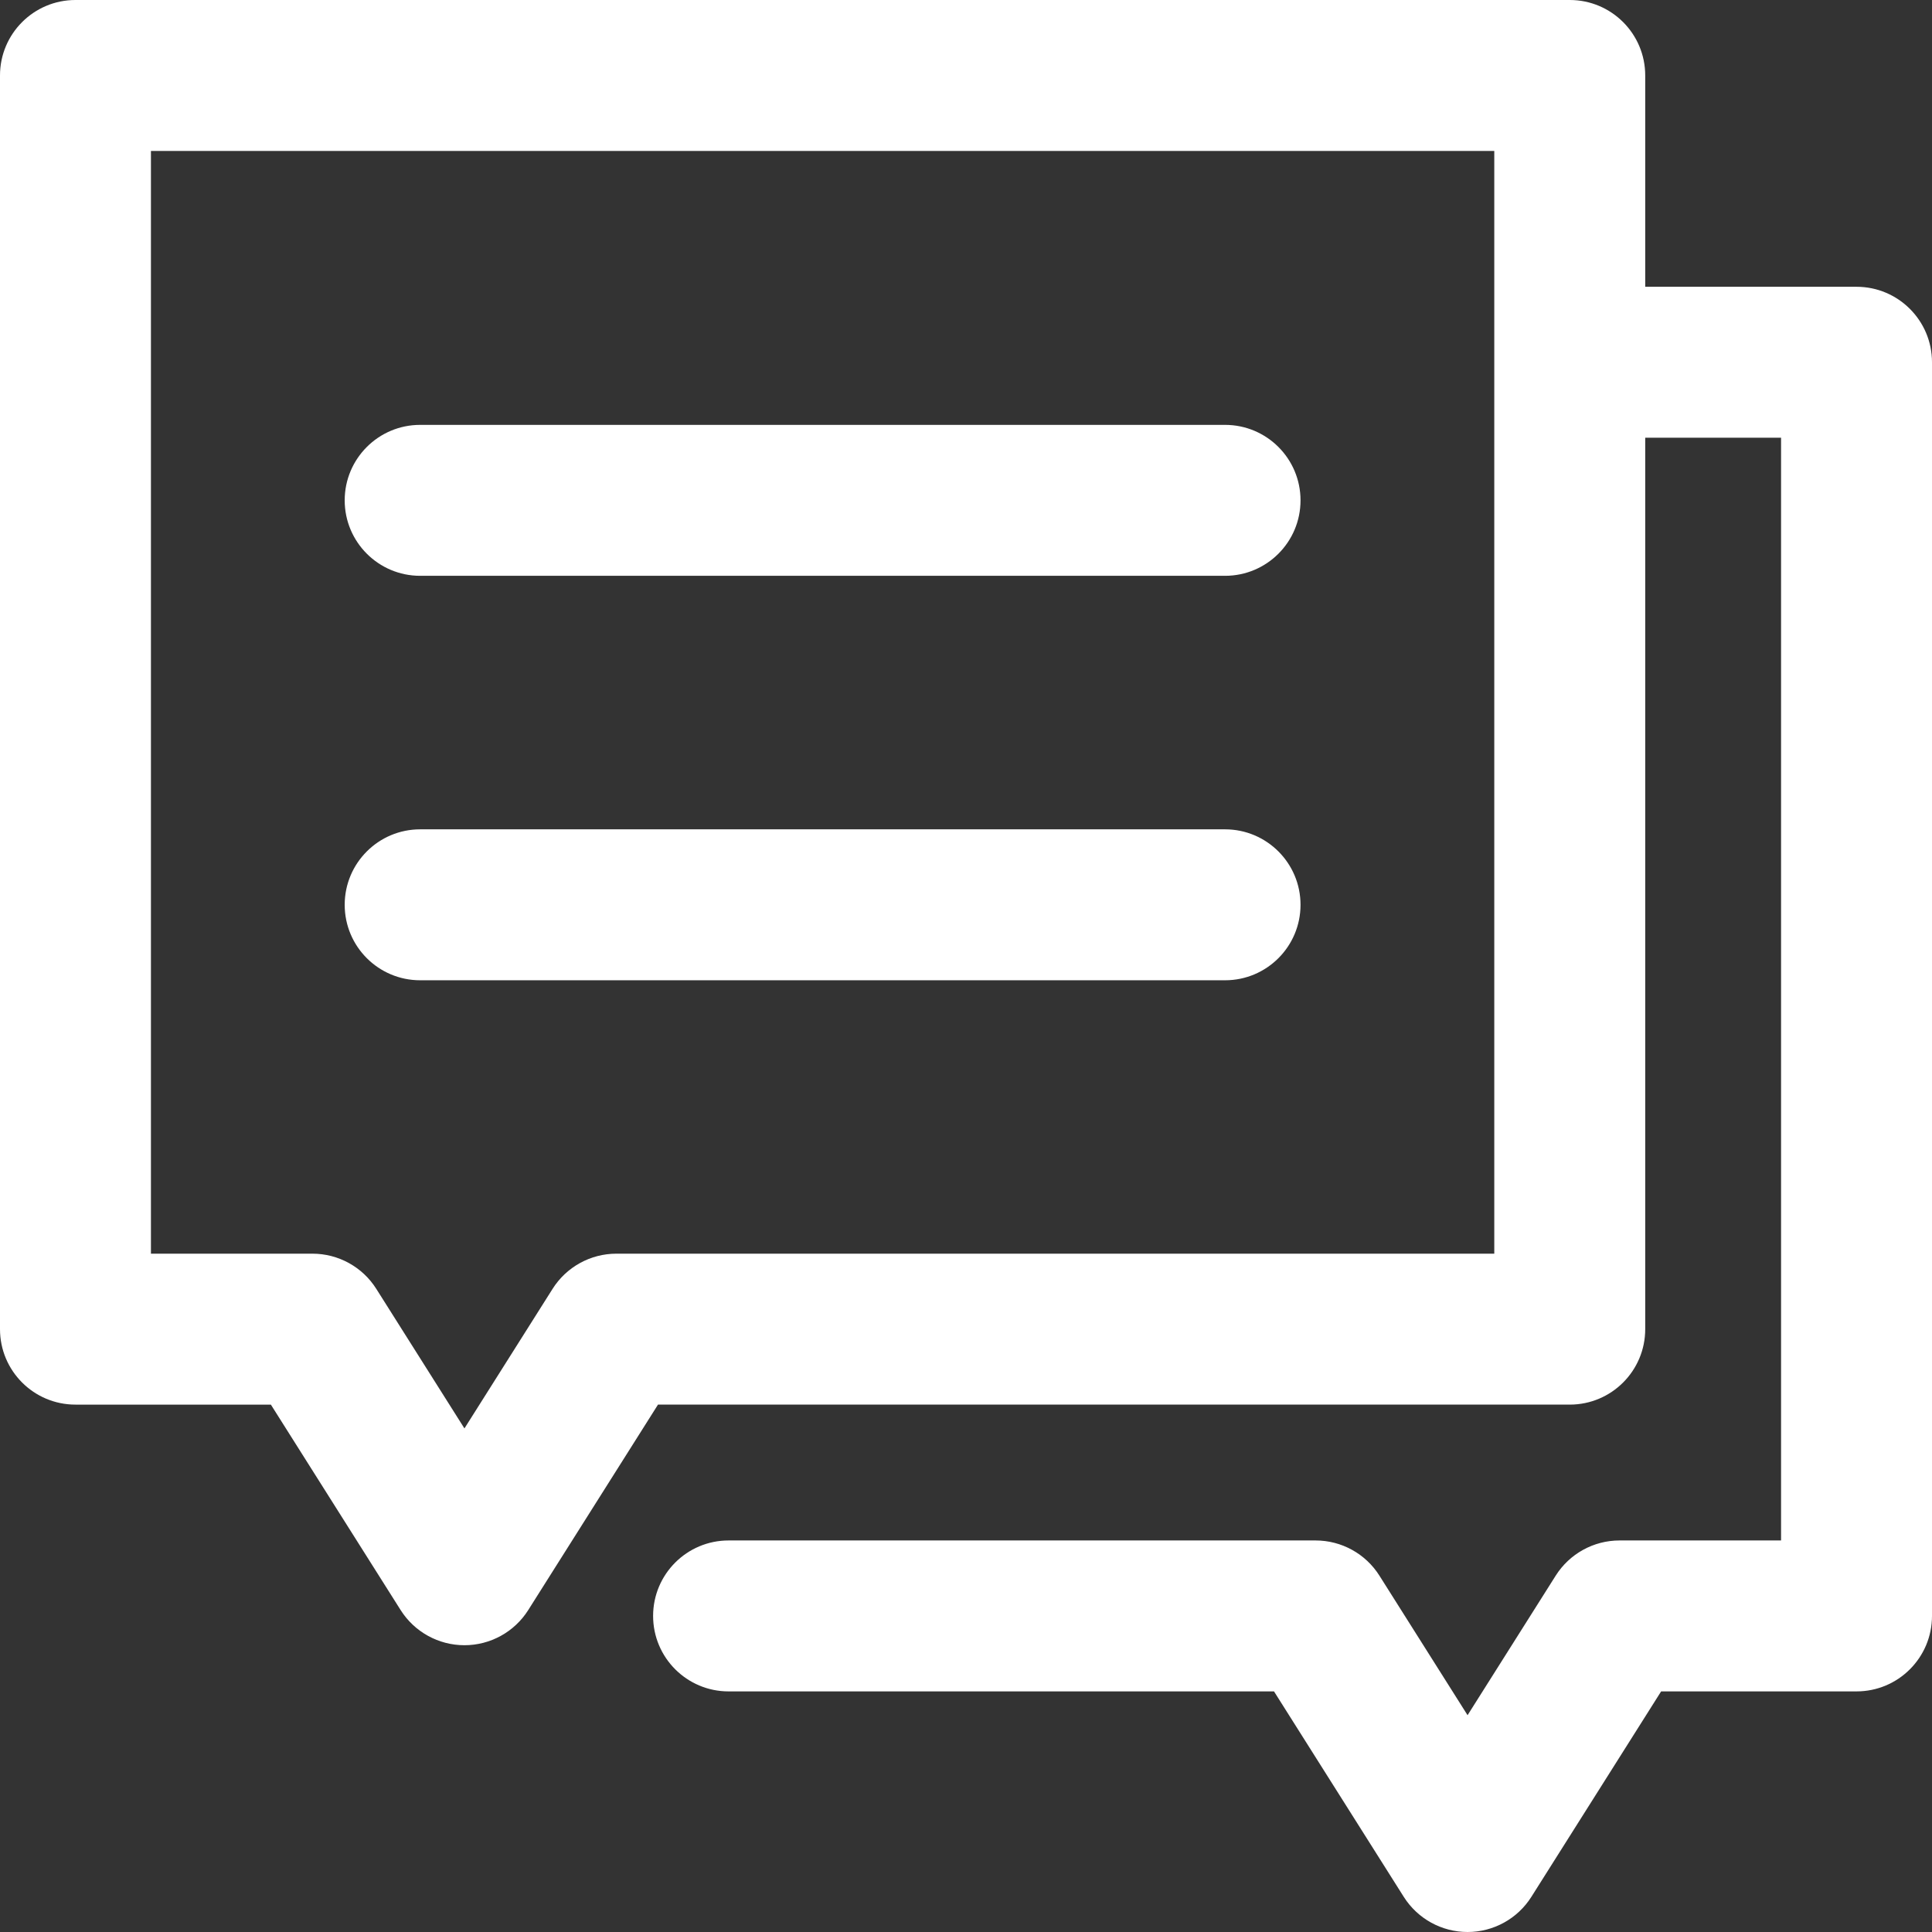 <?xml version="1.0" encoding="iso-8859-1"?>
<!-- Generator: Adobe Illustrator 19.0.0, SVG Export Plug-In . SVG Version: 6.00 Build 0)  -->
<svg version="1.1" id="Capa_1" xmlns="http://www.w3.org/2000/svg" xmlns:xlink="http://www.w3.org/1999/xlink" x="0px" y="0px"
	 viewBox="0 0 512 512" style="enable-background:new 0 0 512 512;" xml:space="preserve">
<rect x="0" y="0" width="512" height="512" fill="#333333" stroke="none"/>
<g>
	<g>
		<g>
			<path fill="white" d="M111.348,259.782h213.305c11.046,0,20-8.954,20-20s-8.955-20-20.001-20H111.348c-11.046,0-20,8.954-20,20
				S100.302,259.782,111.348,259.782z"/>
			<path fill="white" d="M111.348,152.596h213.304c11.046,0,20-8.954,20-20c0-11.046-8.954-20-19.999-20H111.348c-11.046,0-20,8.954-20,20
				C91.348,143.642,100.302,152.596,111.348,152.596z"/>
			<path fill="white" d="M492,76h-56V20c0-11.046-8.954-20-20-20H20C8.954,0,0,8.954,0,20v332.238c0,11.046,8.954,20,20,20h51.785l34.385,54.442
				c3.665,5.801,10.047,9.32,16.91,9.32c6.863,0,13.246-3.518,16.91-9.32l34.385-54.443H416c11.046,0,20-8.954,20-20V116h36v292.238
				h-42.81c-6.862,0-13.245,3.518-16.91,9.32l-23.361,36.989l-23.361-36.989c-3.665-5.801-10.048-9.32-16.91-9.32H193.08
				c-11.046,0-20,8.954-20,20c0,11.046,8.954,20,20,20h144.545l34.385,54.442c3.665,5.801,10.048,9.32,16.91,9.32
				s13.245-3.518,16.91-9.32l34.385-54.443H492c11.046,0,20-8.954,20-20V96C512,84.954,503.046,76,492,76z M396,332.237H163.352
				c-6.863,0-13.246,3.518-16.91,9.32l-23.361,36.989l-23.362-36.989c-3.665-5.801-10.048-9.32-16.91-9.32H40V40h356V332.237z"/>
		</g>
	</g>
</g>
<g>
</g>
<g>
</g>
<g>
</g>
<g>
</g>
<g>
</g>
<g>
</g>
<g>
</g>
<g>
</g>
<g>
</g>
<g>
</g>
<g>
</g>
<g>
</g>
<g>
</g>
<g>
</g>
<g>
</g>
</svg>

